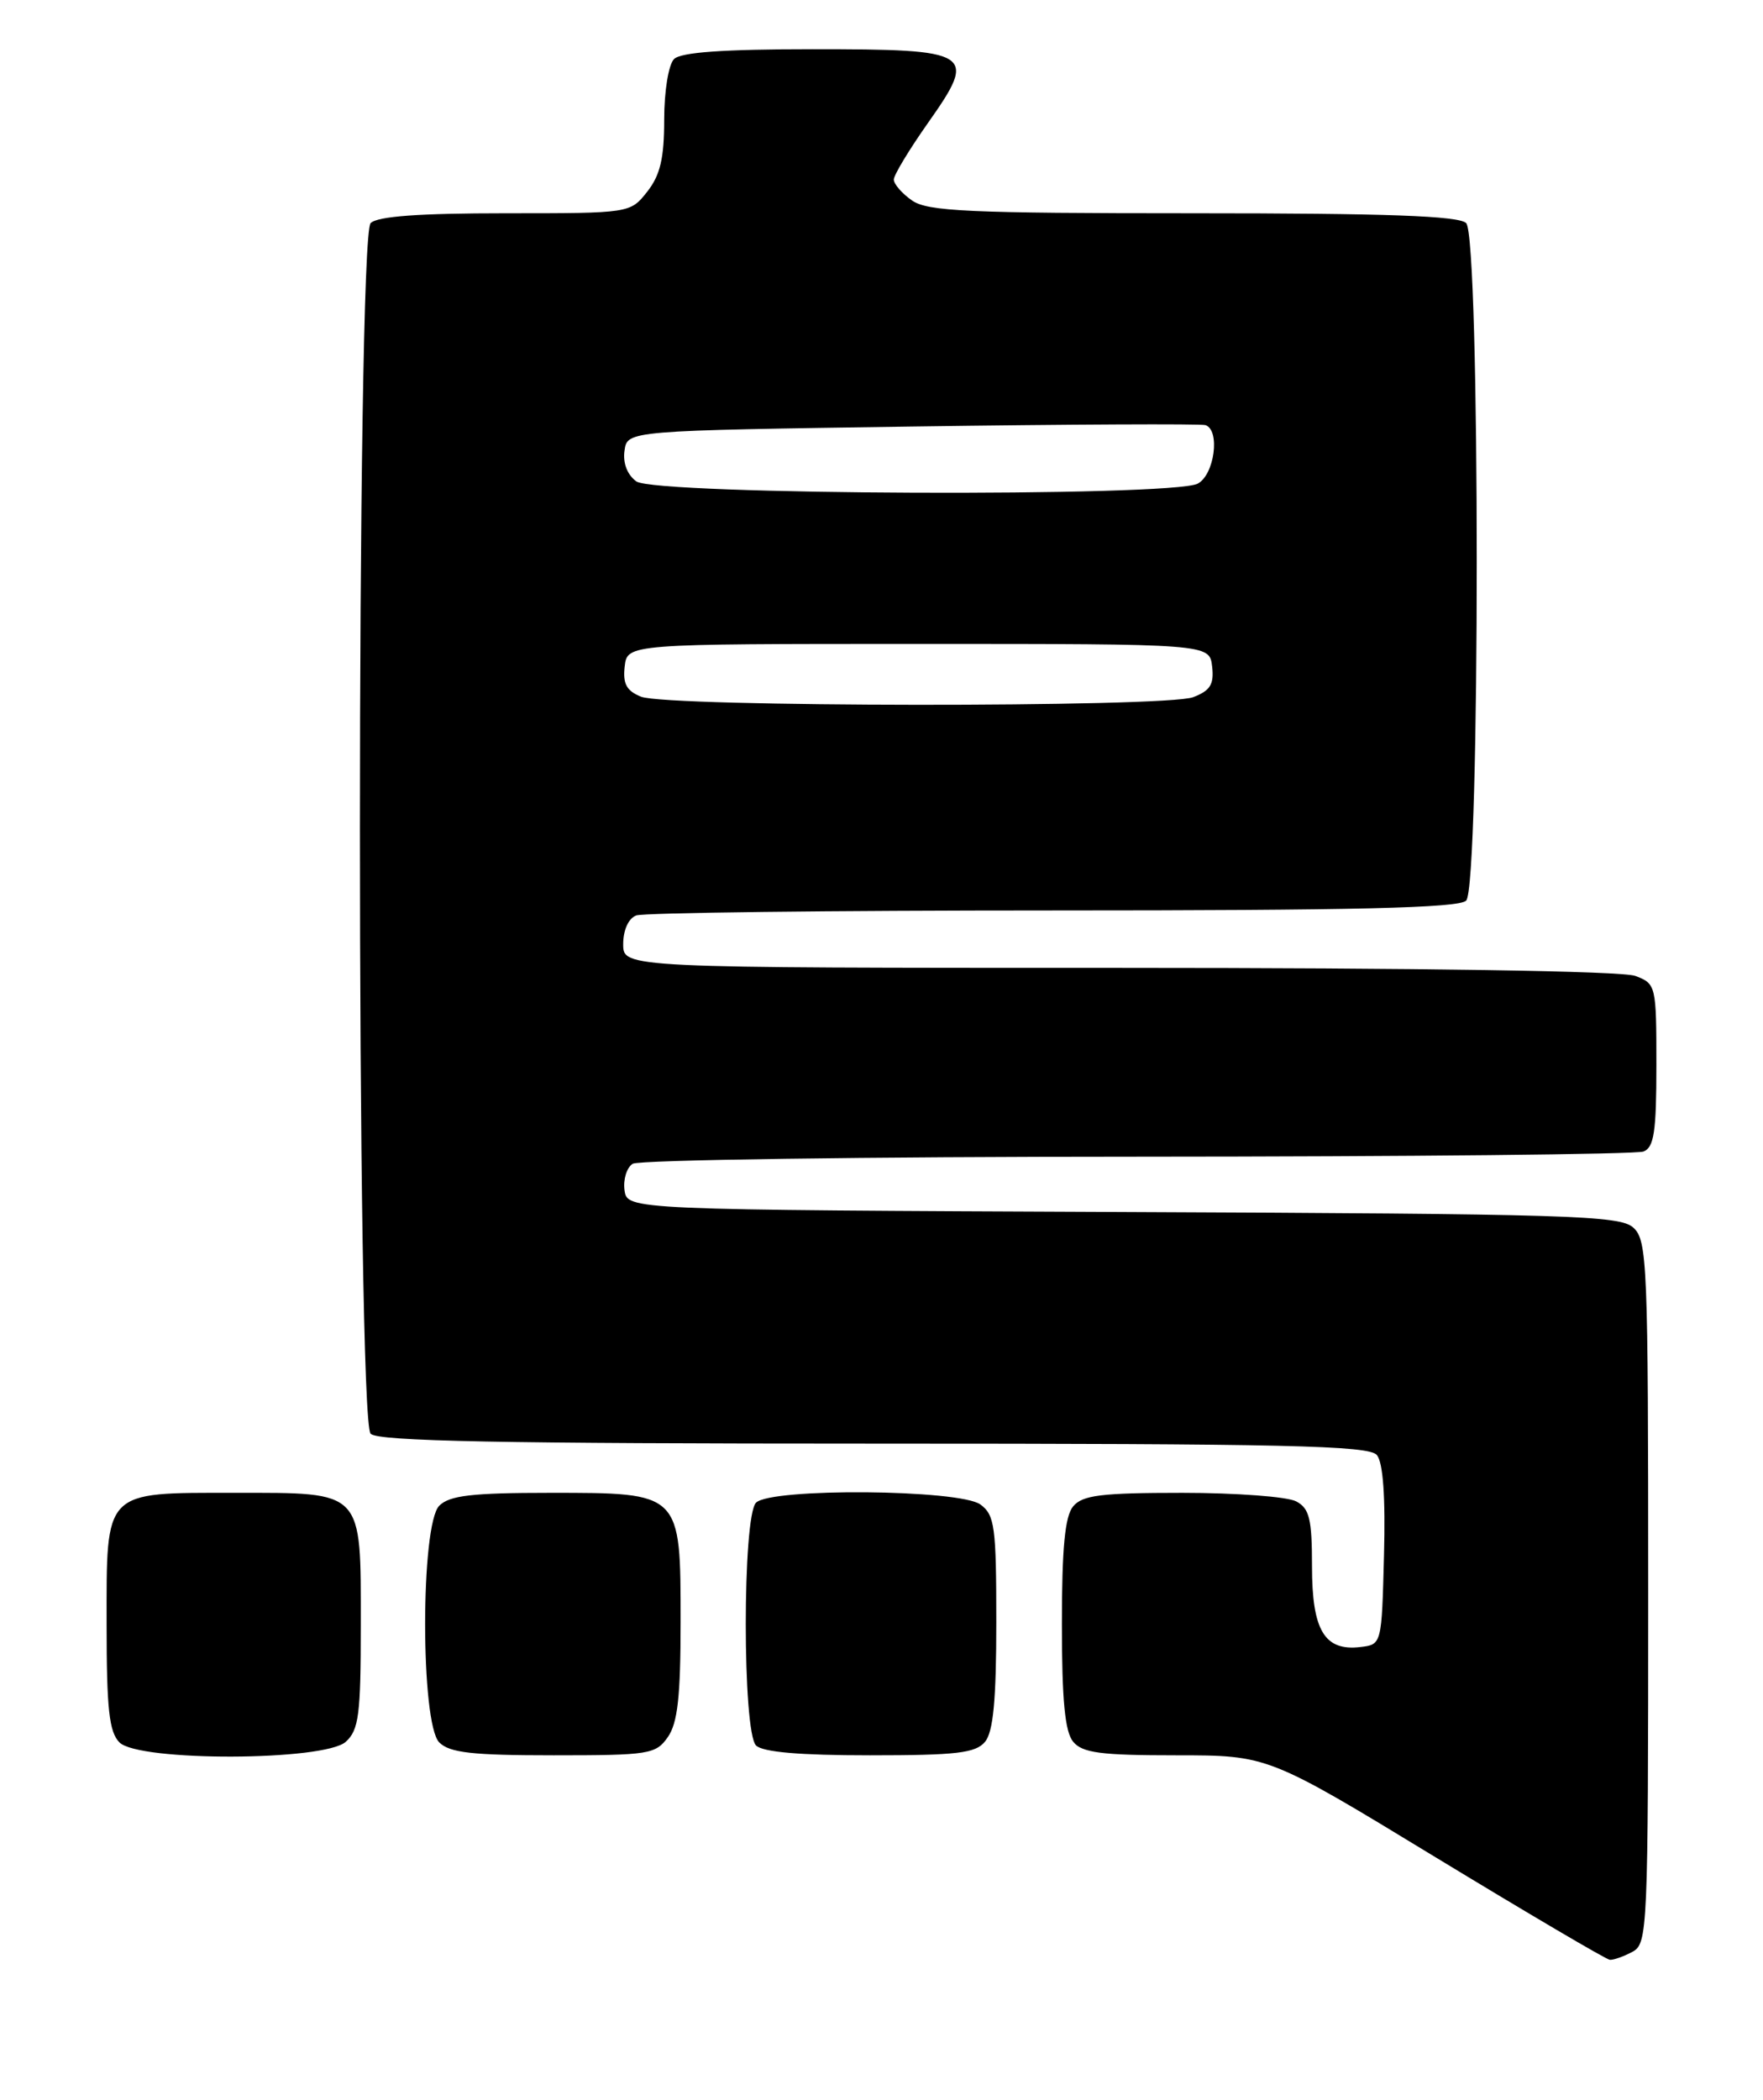 <?xml version="1.0" encoding="UTF-8" standalone="no"?>
<!DOCTYPE svg PUBLIC "-//W3C//DTD SVG 1.1//EN" "http://www.w3.org/Graphics/SVG/1.1/DTD/svg11.dtd" >
<svg xmlns="http://www.w3.org/2000/svg" xmlns:xlink="http://www.w3.org/1999/xlink" version="1.1" viewBox="0 0 215 256">
 <g >
 <path fill="currentColor"
d=" M 199.07 237.96 C 200.93 236.97 201.00 235.42 201.00 194.12 C 201.00 153.99 200.89 151.21 199.18 149.66 C 197.54 148.18 191.41 147.99 136.93 147.76 C 76.50 147.50 76.50 147.50 76.16 145.11 C 75.98 143.80 76.43 142.34 77.16 141.88 C 77.90 141.41 105.58 141.02 138.67 141.02 C 171.76 141.01 199.55 140.73 200.42 140.39 C 201.71 139.90 202.00 137.99 202.00 129.87 C 202.00 120.14 201.95 119.93 199.43 118.98 C 197.87 118.38 173.28 118.00 136.43 118.00 C 76.00 118.00 76.00 118.00 76.00 115.11 C 76.00 113.39 76.64 111.97 77.58 111.61 C 78.45 111.27 101.31 111.00 128.38 111.00 C 165.33 111.00 177.90 110.70 178.80 109.80 C 180.52 108.08 180.52 28.92 178.80 27.20 C 177.92 26.32 169.14 26.00 145.52 26.00 C 118.11 26.00 113.12 25.77 111.22 24.44 C 110.00 23.59 109.00 22.44 109.00 21.89 C 109.00 21.35 110.87 18.25 113.16 15.00 C 119.26 6.35 118.72 6.00 99.08 6.00 C 88.22 6.00 83.03 6.37 82.20 7.20 C 81.53 7.87 81.00 11.10 81.00 14.57 C 81.00 19.29 80.52 21.35 78.93 23.37 C 76.85 26.00 76.85 26.00 61.63 26.00 C 51.12 26.00 46.03 26.37 45.20 27.20 C 43.46 28.94 43.46 173.06 45.20 174.80 C 46.11 175.71 61.11 176.00 106.58 176.00 C 156.83 176.00 166.95 176.23 167.91 177.39 C 168.67 178.31 168.97 182.50 168.78 189.64 C 168.50 200.50 168.50 200.50 165.88 200.80 C 161.52 201.31 160.00 198.76 160.00 190.96 C 160.00 185.17 159.69 183.90 158.07 183.04 C 157.00 182.47 150.76 182.00 144.19 182.00 C 134.30 182.00 132.01 182.28 130.87 183.65 C 129.87 184.86 129.50 188.71 129.50 198.00 C 129.50 207.28 129.87 211.13 130.87 212.34 C 132.00 213.71 134.24 214.00 143.44 214.00 C 154.64 214.00 154.64 214.00 175.07 226.43 C 186.31 233.26 195.87 238.89 196.32 238.93 C 196.76 238.97 198.00 238.53 199.07 237.96 Z  M 42.17 212.35 C 43.76 210.91 44.00 209.03 44.00 198.17 C 44.00 181.56 44.42 182.00 28.67 182.00 C 12.54 182.00 13.00 181.53 13.00 198.08 C 13.00 208.36 13.31 211.16 14.57 212.43 C 16.93 214.78 39.55 214.71 42.17 212.35 Z  M 81.44 211.78 C 82.64 210.07 83.00 206.82 83.00 197.78 C 83.00 181.89 83.11 182.00 67.07 182.00 C 57.56 182.00 54.82 182.32 53.57 183.57 C 51.27 185.87 51.27 210.13 53.57 212.43 C 54.83 213.69 57.60 214.00 67.51 214.00 C 79.17 214.00 79.98 213.87 81.44 211.78 Z  M 120.13 212.35 C 121.13 211.13 121.50 207.25 121.50 197.77 C 121.50 186.12 121.31 184.70 119.56 183.42 C 117.02 181.57 94.02 181.38 92.20 183.20 C 90.53 184.87 90.53 211.13 92.20 212.80 C 93.01 213.61 97.55 214.00 106.08 214.00 C 116.65 214.00 118.98 213.73 120.13 212.35 Z  M 78.18 84.94 C 76.41 84.23 75.94 83.37 76.18 81.26 C 76.50 78.50 76.50 78.50 112.00 78.50 C 147.50 78.50 147.50 78.50 147.82 81.25 C 148.07 83.44 147.60 84.20 145.50 85.00 C 142.16 86.27 81.37 86.22 78.18 84.94 Z  M 77.60 58.69 C 76.50 57.89 75.94 56.45 76.16 54.94 C 76.50 52.50 76.50 52.50 111.26 52.00 C 130.37 51.73 146.46 51.65 147.01 51.83 C 148.83 52.44 148.11 57.87 146.07 58.96 C 143.00 60.61 79.87 60.36 77.60 58.69 Z "/>
</g>
</svg>